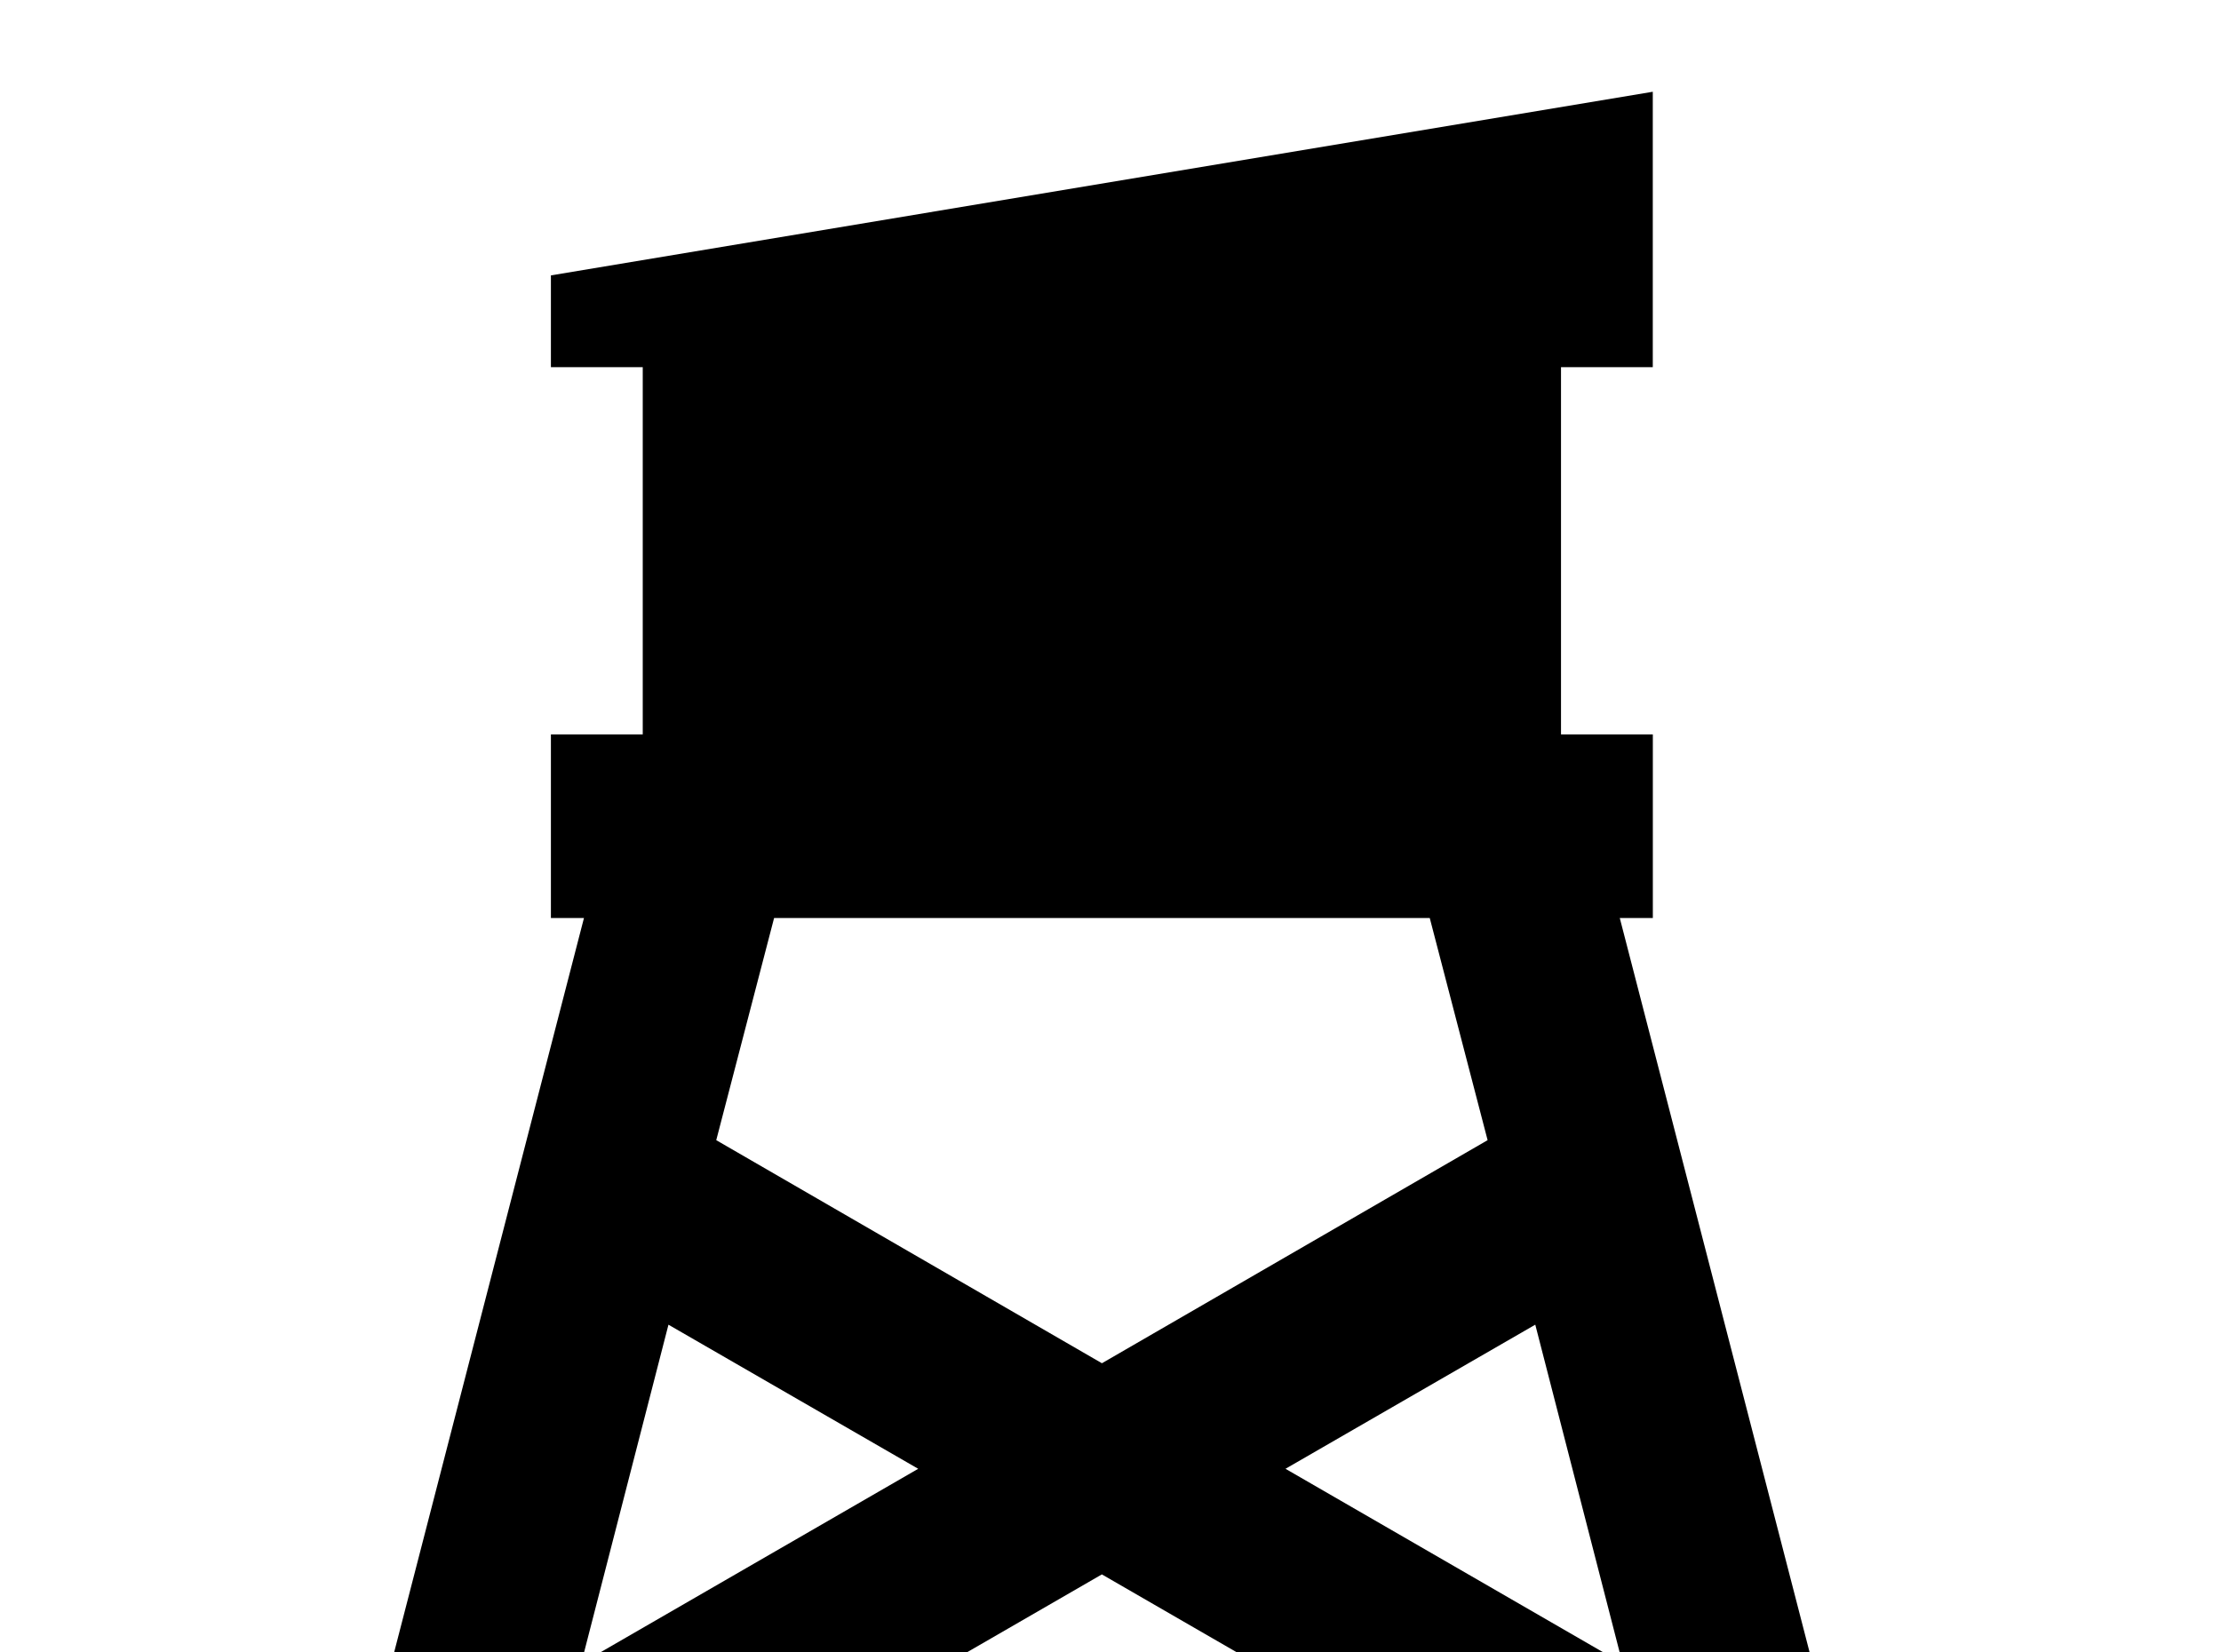 <!-- Generated by IcoMoon.io -->
<svg version="1.1" xmlns="http://www.w3.org/2000/svg" width="43" height="32" viewBox="0 0 43 32">
<title>tower-beach</title>
<path d="M30.222 7.111v7.111h1.778v3.556h-0.64l5.973 23.111h-3.68l-0.996-3.858-11.324-6.542-11.324 6.542-0.996 3.858h-3.68l5.973-23.111h-0.64v-3.556h1.778v-7.111h-1.778v-1.778l21.333-3.556v5.333h-1.778M12.942 25.653l-1.689 6.56 6.524-3.769-4.836-2.791M27.68 17.778h-12.693l-1.12 4.302 7.467 4.32 7.467-4.32-1.12-4.302M31.413 32.213l-1.689-6.56-4.836 2.791 6.524 3.769z"></path>
</svg>

